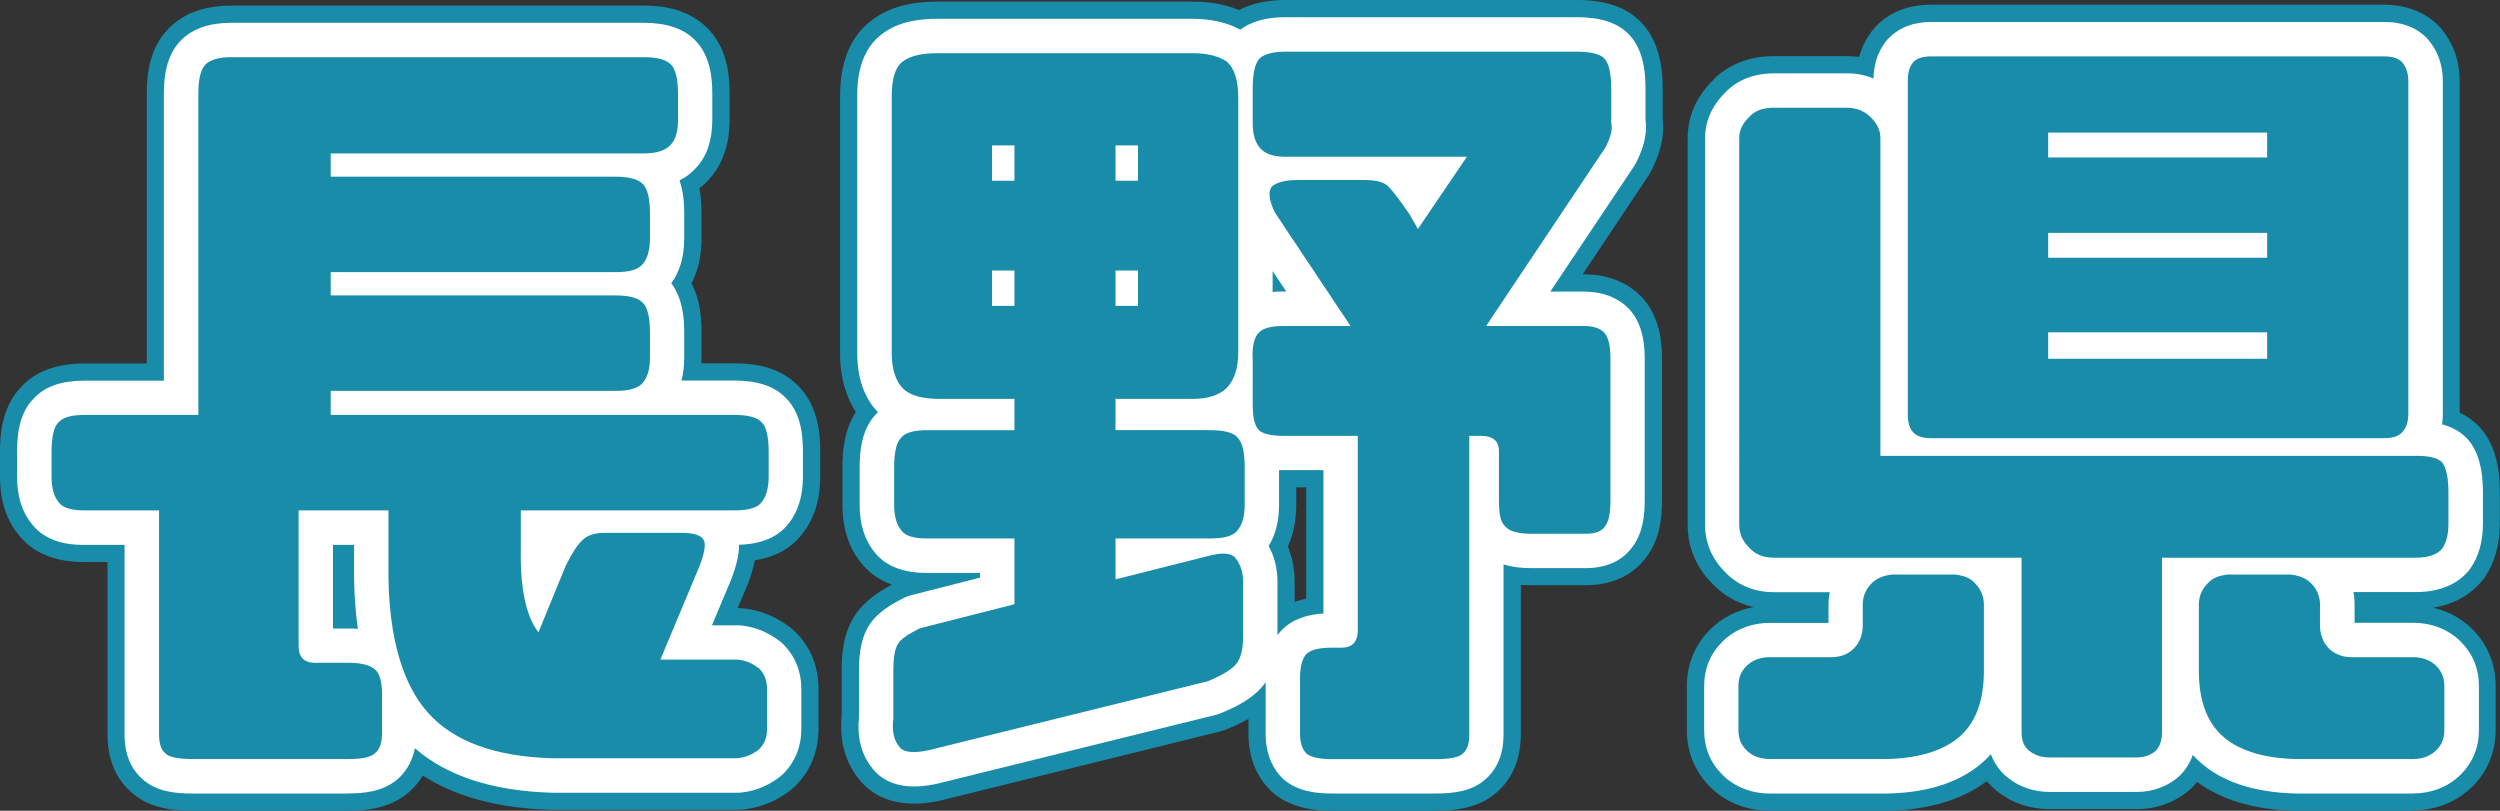 <?xml version="1.0" encoding="UTF-8"?><svg id="_レイヤー_2" xmlns="http://www.w3.org/2000/svg" viewBox="0 0 218.17 70.75"><rect x="0" y="0" width="218.17" height="70.75" fill="#333333" stroke="none"/><defs><style>.cls-1,.cls-2,.cls-3{stroke-width:0px;}.cls-2{fill:#198caa;}.cls-3{fill:#fff;}</style></defs><g id="_レイヤー_4"><path class="cls-1" d="M5.13,43.84c-.42-.49-.63-1.26-.63-2.24v-2.17c0-1.33.21-2.24.63-2.59.35-.42,1.12-.63,2.24-.63h9.94V8.21c0-1.33.21-2.17.63-2.59s1.19-.63,2.24-.63h35.98c1.19,0,1.96.21,2.38.63.42.42.63,1.26.63,2.59v2.24c0,.98-.21,1.75-.63,2.17-.42.49-1.19.77-2.38.77h-27.3v2.03h24.85c1.19,0,1.96.21,2.38.63s.63,1.26.63,2.59v2.17c0,.98-.21,1.75-.63,2.24s-1.19.7-2.38.7h-24.85v2.03h24.85c1.19,0,1.96.21,2.38.63s.63,1.26.63,2.59v2.17c0,1.05-.21,1.75-.63,2.24s-1.19.7-2.38.7h-24.85v2.1h35.21c1.19,0,2.03.21,2.38.63.42.35.63,1.26.63,2.59v2.17c0,.98-.21,1.75-.63,2.24-.35.49-1.19.7-2.38.7h-18.62v3.36c-.07,3.5.49,5.95,1.54,7.28l2.38-5.81c.56-1.12,1.05-1.89,1.47-2.24.42-.42,1.05-.63,1.89-.63h6.72c1.12,0,1.75.21,1.96.63.21.35.07,1.12-.35,2.24l-3.43,8.19h6.72c.77.07,1.33.35,1.89.77.49.49.7,1.05.7,1.82v3.43c0,.77-.21,1.33-.7,1.82-.56.42-1.12.7-1.89.77h-16.17c-4.97-.14-8.61-1.47-10.85-3.99-2.17-2.45-3.36-6.44-3.43-11.83v-5.81h-7.84v11.83c0,.98.49,1.47,1.4,1.47h3.01c1.05,0,1.82.21,2.24.56.42.35.63,1.12.63,2.17v3.43c0,.84-.21,1.4-.63,1.75s-1.19.49-2.24.49h-13.65c-1.19,0-2.03-.14-2.38-.49-.42-.35-.56-.91-.56-1.75v-19.46h-6.51c-1.12,0-1.89-.21-2.24-.7Z"/><path class="cls-1" d="M107.85,48.74c.42.56.63,1.19.63,2.03v4.83c0,1.12-.21,1.89-.63,2.38s-1.26.98-2.45,1.47l-24.36,6.02c-1.33.28-2.24.21-2.59-.35-.42-.49-.63-1.33-.49-2.38v-4.2c0-1.19.14-1.96.42-2.38.28-.42.91-.84,1.89-1.33l8.26-2.1v-5.74h-7.63c-1.12,0-1.89-.21-2.24-.7-.42-.49-.63-1.26-.63-2.24v-3.29c0-1.33.21-2.17.63-2.59.35-.42,1.12-.63,2.24-.63h7.63v-2.73h-6.58c-1.4,0-2.52-.28-3.15-.91-.63-.63-.98-1.68-.98-3.08V8.42c0-1.47.28-2.52.91-3.01.7-.56,1.75-.77,3.15-.77h22.12c1.26,0,2.24.21,3.01.7.7.56,1.05,1.61,1.05,3.22v22.19c0,1.4-.35,2.45-1.05,3.15-.7.63-1.68.91-2.94.91h-6.72v2.73h8.26c1.19,0,2.03.21,2.38.63.42.42.63,1.26.63,2.59v3.29c0,.98-.21,1.75-.63,2.24-.35.49-1.19.7-2.38.7h-8.26v3.57l8.05-2.03c1.26-.35,2.1-.28,2.45.21ZM86.57,15.77h1.96v-3.08h-1.96v3.08ZM86.57,26.69h1.96v-3.08h-1.96v3.08ZM99.31,12.69h-1.96v3.08h1.96v-3.08ZM99.31,23.61h-1.96v3.08h1.96v-3.08ZM116.32,66.25c-1.12,0-1.89-.14-2.31-.49-.35-.35-.56-.91-.56-1.75v-4.76c0-1.12.21-1.82.56-2.17.42-.42,1.19-.56,2.31-.56h.77c.91,0,1.4-.49,1.4-1.54v-16.94h-6.44c-1.19,0-1.96-.21-2.24-.56-.35-.42-.49-1.12-.49-2.24v-3.85c-.07-1.12.14-1.96.49-2.31.35-.42,1.05-.63,2.17-.63h5.88l-6.58-9.87c-.56-1.12-.63-1.89-.28-2.31.42-.35,1.12-.56,2.24-.56h5.88c1.05,0,1.75.21,2.1.63.35.35.98,1.19,1.75,2.31l.77,1.33,4.27-6.3h-15.82c-1.12,0-1.82-.28-2.24-.77-.42-.49-.63-1.19-.63-2.17v-3.01c0-1.33.21-2.24.63-2.66.42-.35,1.12-.56,2.24-.56h25.41c1.19,0,2.03.21,2.38.56.42.42.63,1.33.63,2.66v3.01c.14.56-.07,1.26-.49,2.1l-10.43,15.61h8.54c.84,0,1.4.21,1.75.56.35.35.56,1.12.56,2.24v12.39c0,1.12-.14,1.89-.49,2.31-.28.42-.84.63-1.68.63h-4.76c-1.12,0-1.89-.21-2.24-.63-.42-.35-.56-1.12-.56-2.24v-4.34c0-.91-.56-1.33-1.54-1.33h-1.05v25.97c0,.84-.14,1.4-.56,1.75-.35.35-1.19.49-2.38.49h-8.96Z"/><path class="cls-1" d="M170.61,50.14c.7.07,1.33.28,1.75.77.49.49.77,1.12.77,1.82v5.81c0,2.45-.63,4.34-1.96,5.6-1.33,1.26-3.5,2.03-6.51,2.1h-10.22c-.84,0-1.54-.28-2.03-.77-.49-.49-.7-1.05-.7-1.75v-3.85c0-.7.21-1.26.7-1.75.49-.49,1.19-.77,2.03-.77h5.39c.84,0,1.47-.28,1.96-.77.49-.49.77-1.19.77-2.03v-1.82c0-.7.28-1.33.77-1.82s1.12-.7,1.82-.77h5.46ZM188.67,48.67v15.26c0,.7-.21,1.26-.56,1.61-.42.35-.98.56-1.61.56h-7.7c-.63,0-1.26-.21-1.68-.56-.49-.35-.7-.91-.7-1.61v-15.26h-21.63c-.98,0-1.68-.35-2.17-.91-.56-.56-.84-1.19-.84-1.96V12.06c0-.7.28-1.26.84-1.82.49-.56,1.19-.84,2.17-.84h6.37c.84,0,1.54.28,2.1.84s.84,1.12.84,1.82v27.72h46.7c1.12,0,1.89.14,2.31.56.35.42.56,1.33.56,2.59v2.8c0,.98-.21,1.68-.56,2.17-.42.49-1.19.77-2.31.77h-22.12ZM209.61,5.41c.35.42.56.91.56,1.68v29.05c0,.7-.21,1.26-.56,1.61-.35.35-.84.49-1.61.49h-39.41c-.77,0-1.26-.14-1.61-.49-.35-.35-.49-.91-.49-1.61V7.09c0-.77.14-1.26.49-1.68.35-.35.84-.49,1.61-.49h39.41c.77,0,1.26.14,1.61.49ZM197.85,11.57h-19.11v2.17h19.11v-2.17ZM197.85,20.32h-19.11v2.17h19.11v-2.17ZM197.85,29h-19.11v2.31h19.11v-2.31ZM201.69,50.91c.49.49.77,1.12.77,1.82v1.82c0,.84.28,1.54.77,2.03.49.49,1.19.77,1.96.77h5.39c.84,0,1.54.28,2.03.77s.7,1.05.7,1.75v3.85c0,.7-.21,1.26-.7,1.75s-1.19.77-2.03.77h-10.22c-3.01-.07-5.18-.84-6.51-2.1-1.33-1.26-1.96-3.15-1.96-5.6v-5.81c0-.7.28-1.33.77-1.82.42-.49,1.05-.7,1.75-.77h5.46c.7.07,1.33.28,1.82.77Z"/><path class="cls-2" d="M30.47,70.75h-13.65c-1.69,0-3.81-.19-5.4-1.65-1.36-1.2-2.04-2.91-2.04-5.09v-14.96h-2.01c-2.6,0-4.54-.81-5.78-2.42-1.06-1.31-1.59-3-1.59-5.02v-2.17c0-.98,0-3.86,1.92-5.75,1.24-1.31,3.08-1.97,5.45-1.97h5.44V8.21c0-1.64.2-4.03,1.95-5.77,1.29-1.29,3.12-1.95,5.42-1.95h35.98c.89,0,3.62,0,5.56,1.95,1.75,1.74,1.95,4.13,1.95,5.77v2.24c0,2.69-.96,4.31-1.82,5.23-.22.25-.49.5-.81.74.15.8.18,1.57.18,2.22v2.17c0,1.49-.29,2.8-.87,3.91.76,1.46.87,3.07.87,4.28v2.17c0,.18,0,.36-.01.54h2.86c.94,0,3.71,0,5.59,1.97,1.92,1.89,1.92,4.77,1.92,5.75v2.17c0,2.03-.54,3.72-1.6,5.03-.94,1.22-2.32,1.98-4.11,2.27-.16.86-.43,1.58-.61,2.05-.02.05-.04.11-.06.16l-.82,1.95c.12,0,.24,0,.37.02,1.52.14,2.88.68,4.18,1.65.17.13.33.27.48.41,1.34,1.34,2.02,3.02,2.02,5.01v3.43c0,1.98-.68,3.66-2.01,5-.15.15-.31.29-.48.42-1.3.97-2.67,1.51-4.18,1.65-.14.01-.27.02-.41.02h-16.17s-.08,0-.13,0c-4.53-.13-8.27-1.13-11.15-2.99-.4.67-.88,1.17-1.31,1.53-1.65,1.37-3.71,1.53-5.12,1.53ZM18.38,61.75h6.37c-1.94-.94-3.19-2.92-3.19-5.37v-11.83c0-2.49,2.01-4.5,4.5-4.5h.44c-1.28-.79-2.14-2.21-2.14-3.83v-2.1c0-1.88,1.16-3.49,2.8-4.17-1.64-.67-2.8-2.28-2.8-4.17v-2.03c0-1.88,1.16-3.49,2.8-4.17-1.64-.67-2.8-2.28-2.8-4.17v-2.03c0-1.67.91-3.12,2.25-3.9h-4.81v26.72c0,2.49-2.01,4.5-4.5,4.5h-1.07c1.28.79,2.14,2.21,2.14,3.83v17.2ZM48.25,61.68h7.55c-.77-.34-1.44-.9-1.92-1.62-.83-1.25-.99-2.84-.4-4.23l2.02-4.82h-1.91c-.04.07-.08.15-.13.24l-2.31,5.65c-.61,1.48-1.95,2.53-3.54,2.75-1.58.22-3.17-.41-4.16-1.67-1.78-2.25-2.6-5.58-2.51-10.16v-3.27c0-1.62.85-3.04,2.14-3.83h-6.83c1.28.79,2.14,2.21,2.14,3.83v5.81c.05,4.07.87,7.23,2.3,8.85,1.69,1.9,5.02,2.39,7.55,2.47Z"/><path class="cls-2" d="M125.28,70.75h-8.96c-1.44,0-3.54-.16-5.19-1.53-.11-.09-.21-.18-.3-.28-.86-.86-1.88-2.41-1.88-4.93v-1.27c-.54.3-1.15.59-1.84.88-.21.08-.42.15-.63.21l-24.36,6.02c-.05.01-.1.02-.16.04-4.14.87-6.19-.78-7.12-2.05-1.1-1.41-1.59-3.29-1.39-5.34v-3.95c0-1.45.13-3.32,1.18-4.88.82-1.23,2.05-2.03,3.21-2.65-1.12-.4-2.03-1.04-2.72-1.94-1.06-1.31-1.6-3-1.6-5.03v-3.29c0-1.36.14-3.22,1.17-4.81-.74-1.13-1.38-2.79-1.38-5.13V8.42c0-2.99.89-5.19,2.65-6.56,1.92-1.54,4.3-1.72,5.91-1.72h22.12c1.58,0,2.95.24,4.15.74,1.11-.59,2.45-.88,4.04-.88h25.41c2.48,0,4.3.61,5.56,1.88,1.31,1.32,1.95,3.23,1.95,5.84v2.64c.22,1.82-.43,3.4-.96,4.48-.08.17-.18.33-.28.49l-5.75,8.61h.12c2.52,0,4.08,1.02,4.93,1.88,1.25,1.24,1.88,3.07,1.88,5.42v12.39c0,1.51-.16,3.42-1.39,5.02-.73.99-2.3,2.42-5.28,2.42h-4.76c-.31,0-.6-.01-.89-.03v12.96c0,2.18-.69,3.89-2.04,5.09-1.59,1.46-3.71,1.65-5.4,1.65ZM117.95,61.75h5.77v-23.71c0-2.49,2.02-4.5,4.5-4.5h1.05c3.5,0,6.04,2.45,6.04,5.83v2.71h.73v-9.13h-6.35c-1.66,0-3.19-.91-3.97-2.38-.78-1.46-.7-3.24.23-4.62l10.16-15.21h0v-1.73h-22.29v.17h14.19c1.67,0,3.2.92,3.98,2.39s.68,3.25-.25,4.63l-4.27,6.3c-.87,1.28-2.34,2.04-3.88,1.97-1.55-.05-2.96-.9-3.73-2.24l-.68-1.18c-.24-.35-.44-.63-.6-.85h-.79l3.83,5.74c.92,1.38,1.01,3.16.22,4.62-.78,1.46-2.31,2.38-3.97,2.38h-4.04v.59h4.67c2.49,0,4.5,2.01,4.5,4.5v16.94c0,3.2-2.07,5.6-5.04,5.99v.79ZM82.46,58.92v1.57l21.51-5.32s0,0,0,0v-1.64l-5.53,1.4c-1.34.34-2.77.04-3.87-.81-.75-.59-1.29-1.39-1.56-2.29v.91c0,2.06-1.4,3.85-3.39,4.36l-7.18,1.82ZM106.86,52.81h0s0,0,0,0ZM112.39,47.69c.39.95.59,1.98.59,3.08v1.76c.34-.13.68-.22,1.01-.3v-9.7h-.87v1.52c0,1.37-.25,2.59-.73,3.64ZM82.53,42.49h6c2.18,0,4,1.55,4.41,3.6.42-2.06,2.23-3.6,4.41-3.6h6.77v-.45h-6.77c-2.18,0-4-1.55-4.41-3.6-.42,2.06-2.23,3.6-4.41,3.6h-6v.45ZM90.47,30.75c1.25.6,2.19,1.76,2.47,3.16.28-1.4,1.22-2.56,2.47-3.16-1.25-.6-2.19-1.76-2.47-3.16-.28,1.4-1.21,2.56-2.47,3.16ZM101.98,30.31h1.58v-2.14c-.3.86-.86,1.61-1.58,2.14ZM82.32,30.31h1.58c-.72-.53-1.28-1.28-1.58-2.14v2.14ZM90.74,19.69c1.12.63,1.94,1.73,2.2,3.02.26-1.3,1.08-2.39,2.2-3.02-1.12-.63-1.94-1.73-2.2-3.02-.26,1.3-1.08,2.39-2.2,3.02ZM82.32,17.25v4.88c.36-1.04,1.09-1.91,2.04-2.44-.94-.53-1.68-1.4-2.04-2.44ZM101.52,19.69c.94.53,1.68,1.4,2.04,2.44v-4.88c-.36,1.04-1.09,1.91-2.04,2.44ZM91.29,9.14c.83.65,1.43,1.58,1.65,2.65.22-1.07.81-2.01,1.65-2.65h-3.29ZM82.32,9.14v2.07c.29-.83.81-1.54,1.49-2.07h-1.49ZM102.08,9.14c.68.53,1.2,1.24,1.49,2.07v-2.07h-1.49Z"/><path class="cls-2" d="M210.59,70.75h-10.22s-.07,0-.11,0c-3.51-.08-6.37-.93-8.52-2.51-.14.17-.29.34-.45.5-.09.09-.19.18-.29.26-1.24,1.04-2.84,1.61-4.5,1.61h-7.7c-1.62,0-3.22-.54-4.43-1.5-.37-.28-.7-.6-.99-.94-2.16,1.63-5.05,2.5-8.61,2.58-.04,0-.07,0-.11,0h-10.22c-2.02,0-3.87-.74-5.21-2.09-1.32-1.32-2.02-3.03-2.02-4.93v-3.85c0-1.9.7-3.61,2.01-4.93,1.03-1.03,2.35-1.7,3.81-1.97-1.43-.33-2.71-1.06-3.69-2.14-1.35-1.39-2.06-3.13-2.06-5.04V12.06c0-1.84.69-3.49,2.06-4.91.97-1.06,2.68-2.25,5.45-2.25h6.37c.37,0,.73.02,1.08.07.25-.91.67-1.72,1.27-2.45.08-.1.17-.2.26-.29,1.2-1.21,2.81-1.82,4.8-1.82h39.41c1.98,0,3.6.61,4.8,1.81.09.1.19.2.27.3,1.06,1.28,1.6,2.81,1.6,4.56v28.93c.56.27,1.12.64,1.62,1.14.1.1.19.2.28.3,1.08,1.29,1.6,3.08,1.6,5.47v2.8c0,1.88-.47,3.48-1.4,4.78-.08.11-.16.21-.25.31-.75.87-2.04,1.88-4.17,2.22,1.32.3,2.5.95,3.44,1.89,1.32,1.32,2.02,3.03,2.02,4.93v3.85c0,1.91-.7,3.61-2.02,4.93-1.35,1.35-3.2,2.09-5.21,2.09ZM200.42,61.75h3.48c-1.47-.25-2.8-.93-3.85-1.98-1.33-1.32-2.07-3.14-2.09-5.12h-1.57v3.9c0,1.15.2,2,.56,2.34.14.13.97.8,3.47.86ZM161.15,61.75h3.46c2.5-.07,3.33-.73,3.47-.87.35-.33.55-1.18.55-2.33v-3.9h-1.57c-.02,1.98-.76,3.8-2.09,5.12-1.06,1.06-2.36,1.73-3.82,1.98ZM180.92,61.61h3.25v-12.93c0-2.14,1.5-3.94,3.51-4.39h-10.27c2.01.45,3.51,2.25,3.51,4.39v12.93ZM156.28,44.17h6.83c-2.01-.45-3.51-2.25-3.51-4.39V13.9h-3.32v30.27ZM201.63,33.74h4.03V9.42h-3.87c.35.64.55,1.37.55,2.15v2.17c0,1.3-.55,2.47-1.43,3.29.88.82,1.43,1.99,1.43,3.29v2.17c0,1.28-.53,2.44-1.39,3.25.86.82,1.39,1.97,1.39,3.25v2.31c0,.89-.26,1.73-.71,2.43ZM170.98,33.74h3.96c-.45-.7-.71-1.53-.71-2.43v-2.31c0-1.28.53-2.44,1.39-3.25-.86-.82-1.39-1.97-1.39-3.25v-2.17c0-1.3.55-2.47,1.43-3.29-.88-.82-1.43-1.99-1.43-3.29v-2.17c0-.78.2-1.51.55-2.15h-3.8v24.32ZM208.04,9.42h.01-.01Z"/><path class="cls-3" d="M30.47,69.25h-13.65c-1.5,0-3.19-.15-4.4-1.27-1.55-1.36-1.55-3.32-1.55-3.97v-16.46h-3.51c-.8,0-3.19,0-4.6-1.84-.85-1.04-1.27-2.42-1.27-4.1v-2.17c0-1.42.16-3.41,1.49-4.7.96-1.02,2.4-1.52,4.38-1.52h6.94V8.21c0-1.38.16-3.36,1.51-4.71,1-1,2.47-1.51,4.36-1.51h35.98c2.01,0,3.49.49,4.5,1.51,1.35,1.35,1.51,3.33,1.51,4.71v2.24c0,1.8-.48,3.21-1.43,4.21-.4.45-.88.81-1.43,1.08.35,1.01.41,2.07.41,2.9v2.17c0,1.58-.38,2.9-1.13,3.91,1,1.32,1.13,3.04,1.13,4.28v2.17c0,.75-.08,1.43-.24,2.04h4.59c2.07,0,3.55.5,4.51,1.52,1.34,1.29,1.5,3.29,1.5,4.71v2.17c0,1.68-.43,3.06-1.27,4.1-1.22,1.58-3.23,1.8-4.3,1.83,0,.98-.3,1.98-.64,2.89-.01.04-.03.07-.04.11l-1.69,4.03h2.21c.09,0,.18,0,.27.01,1.64.15,2.74.85,3.42,1.36.11.08.22.18.32.28,1.05,1.05,1.58,2.37,1.58,3.94v3.43c0,1.57-.53,2.89-1.58,3.94-.1.1-.21.19-.32.28-.68.51-1.78,1.21-3.42,1.36-.09,0-.18.01-.27.01h-16.17c-5.17-.15-9.17-1.45-11.96-3.88-.28,1.39-.98,2.26-1.59,2.76-1.28,1.06-2.99,1.18-4.16,1.18ZM16.88,63.25h13.46v-2.4h-2.88c-2.59,0-4.4-1.84-4.4-4.47v-11.83c0-1.66,1.34-3,3-3h7.84c1.66,0,3,1.34,3,3v5.81c.06,4.51.99,7.93,2.68,9.84,1.65,1.86,4.58,2.86,8.69,2.98h15.67s0-2.61,0-2.61h-6.31c-1,0-1.94-.5-2.5-1.34-.56-.84-.66-1.9-.27-2.82l2.89-6.9h-5.02c-.12.17-.32.5-.64,1.12l-2.34,5.7c-.4.99-1.3,1.69-2.36,1.83-1.06.15-2.11-.28-2.77-1.11-1.53-1.94-2.27-5.04-2.18-9.2v-3.3c0-1.66,1.34-3,3-3h18.63v-2.11c0-.08,0-.15,0-.22H28.86c-1.66,0-3-1.34-3-3v-2.1c0-1.66,1.34-3,3-3h24.86v-2.11c0-.08,0-.15,0-.22h-24.86c-1.66,0-3-1.34-3-3v-2.03c0-1.66,1.34-3,3-3h24.86v-2.11c0-.08,0-.15,0-.22h-24.86c-1.66,0-3-1.34-3-3v-2.03c0-1.66,1.34-3,3-3h27.31v-2.18c0-.08,0-.15,0-.22H20.31c0,.07,0,.14,0,.22v28c0,1.66-1.34,3-3,3H7.5c0,.07,0,.14,0,.22v2.11h6.38c1.66,0,3,1.34,3,3v18.7ZM29.06,54.85h1.41c.26,0,.52,0,.76.03-.2-1.39-.31-2.89-.33-4.48v-2.85h-1.84v7.3ZM52.97,49.26s0,0,0,0c0,0,0,0,0,0ZM64.02,42.1s0,0,0,0c0,0,0,0,0,0ZM7.57,42.1h0,0Z"/><path class="cls-3" d="M125.28,69.25h-8.96c-1.31,0-2.97-.13-4.23-1.18-.07-.06-.14-.12-.2-.18-.66-.66-1.44-1.86-1.44-3.87v-4.49c-.1.15-.21.29-.32.42-.74.86-1.88,1.59-3.59,2.29-.14.06-.28.1-.42.14l-24.36,6.02s-.07.02-.1.02c-3.23.68-4.83-.39-5.62-1.49-.88-1.12-1.26-2.65-1.08-4.35v-4.02c0-1.84.29-3.09.92-4.05.72-1.09,1.89-1.77,3.04-2.35.19-.1.4-.17.6-.22l6-1.53v-.41h-4.63c-2.11,0-3.66-.62-4.59-1.84-.85-1.04-1.28-2.42-1.28-4.1v-3.29c0-1.34.15-3.27,1.41-4.61.06-.06.12-.13.18-.19-.83-.86-1.8-2.44-1.8-5.14V8.42c0-.93,0-3.77,2.07-5.38,1.57-1.26,3.6-1.4,4.99-1.4h22.12c1.69,0,3.08.31,4.24.95.99-.73,2.28-1.09,3.95-1.09h25.41c2.06,0,3.53.47,4.5,1.44,1.03,1.04,1.51,2.55,1.51,4.78v2.75c.2,1.46-.35,2.79-.81,3.71-.06.11-.12.22-.19.33l-7.31,10.94h2.93c2.01,0,3.21.78,3.87,1.44.95.95,1.44,2.42,1.44,4.36v12.39c0,1.26-.13,2.86-1.08,4.1-.63.87-1.83,1.84-4.09,1.84h-4.76c-.91,0-1.7-.11-2.39-.32v14.75c0,.65,0,2.61-1.55,3.97-1.2,1.11-2.89,1.27-4.39,1.27ZM116.45,63.25h8.77v-25.21c0-1.66,1.34-3,3-3h1.05c2.67,0,4.54,1.78,4.54,4.33v4.21h3.73v-12.13h-7.85c-1.11,0-2.12-.61-2.65-1.59-.52-.98-.46-2.16.15-3.08l10.32-15.44c.06-.12.09-.21.12-.27-.01-.11-.02-.22-.02-.33v-3.01c0-.08,0-.15,0-.22h-25.29c0,.07,0,.14,0,.22v2.95h15.69c1.11,0,2.13.61,2.65,1.59.52.98.46,2.17-.17,3.09l-4.27,6.3c-.58.86-1.56,1.36-2.59,1.31-1.03-.04-1.97-.6-2.49-1.49l-.71-1.23c-.57-.82-.92-1.29-1.12-1.54-.05,0-.12,0-.19,0h-4.15l5.38,8.08c.61.92.67,2.1.15,3.08-.52.98-1.54,1.58-2.65,1.58h-5.54v3.59h6.17c1.66,0,3,1.34,3,3v16.94c0,2.67-1.81,4.54-4.4,4.54h-.64v3.73ZM80.98,57.85c-.01.16-.03.38-.03.69v3.86l23.5-5.81c.52-.22.83-.4,1-.5.01-.11.03-.27.03-.49v-4l-7.4,1.87c-.9.22-1.85.03-2.58-.54-.73-.57-1.16-1.44-1.16-2.37v-3.57c0-1.66,1.34-3,3-3h8.27v-3.23c0-.08,0-.15,0-.22h-8.27c-1.66,0-3-1.34-3-3v-2.73c0-1.66,1.34-3,3-3h6.72c.46,0,.73-.06.86-.1.05-.12.13-.4.13-.96V8.56c0-.39-.03-.66-.06-.83-.22-.05-.54-.09-1-.09h-22.12c-.49,0-.82.03-1.02.07-.02.17-.04.4-.04.71v22.4c0,.44.05.73.1.89.17.04.49.1,1.03.1h6.58c1.66,0,3,1.34,3,3v2.73c0,1.66-1.34,3-3,3h-7.5c0,.07,0,.14,0,.22v3.23h7.5c1.66,0,3,1.34,3,3v5.74c0,1.37-.93,2.57-2.26,2.91l-7.93,2.02c-.15.08-.26.14-.35.2ZM110.71,47.65c.52.93.77,1.96.77,3.13v4.65c.12-.17.26-.32.4-.47,1.04-1.04,2.39-1.34,3.61-1.42v-12.51h-3.44c-.15,0-.29,0-.43,0v3.03c0,1.43-.31,2.63-.91,3.59ZM105.41,50.49s.04.05.05.07c0,0,0,0,0,0-.01-.02-.04-.05-.05-.07ZM111.06,23.65v1.83c.39-.04.71-.04.92-.04h.27l-1.2-1.79ZM118.92,18.25s.03.03.04.05c-.01-.02-.03-.03-.04-.05ZM113.77,16.77h0ZM99.31,29.69h-1.96c-1.66,0-3-1.34-3-3v-3.08c0-1.66,1.34-3,3-3h1.96c1.66,0,3,1.34,3,3v3.08c0,1.66-1.34,3-3,3ZM88.53,29.69h-1.96c-1.66,0-3-1.34-3-3v-3.08c0-1.66,1.34-3,3-3h1.96c1.66,0,3,1.34,3,3v3.08c0,1.66-1.34,3-3,3ZM99.31,18.77h-1.96c-1.66,0-3-1.34-3-3v-3.08c0-1.66,1.34-3,3-3h1.96c1.66,0,3,1.34,3,3v3.08c0,1.66-1.34,3-3,3ZM88.53,18.77h-1.96c-1.66,0-3-1.34-3-3v-3.08c0-1.66,1.34-3,3-3h1.96c1.66,0,3,1.34,3,3v3.08c0,1.66-1.34,3-3,3Z"/><path class="cls-3" d="M210.59,69.25h-10.22c-3.76-.09-6.62-1.07-8.57-2.92-.15-.14-.3-.29-.44-.45-.24.69-.62,1.3-1.12,1.79-.06.06-.13.12-.19.18-.97.81-2.23,1.26-3.54,1.26h-7.7c-1.29,0-2.57-.43-3.52-1.19-.72-.54-1.24-1.26-1.55-2.11-.16.18-.32.35-.5.52-1.96,1.85-4.82,2.84-8.5,2.92h-10.29c-1.62,0-3.09-.58-4.15-1.65-1.05-1.05-1.58-2.35-1.58-3.87v-3.85c0-1.52.53-2.82,1.58-3.87,1.06-1.07,2.54-1.65,4.15-1.65h5.12v-1.62c0-.36.04-.71.11-1.06h-4.87c-1.75,0-3.26-.64-4.36-1.86-1.08-1.11-1.65-2.5-1.65-4.01V12.06c0-1.45.56-2.75,1.65-3.88.76-.83,2.12-1.78,4.36-1.78h6.37c.83,0,1.61.15,2.32.45.02-.92.21-2.19,1.18-3.36.06-.07.11-.13.18-.19,1.37-1.38,3.15-1.38,3.74-1.38h39.41c.59,0,2.37,0,3.74,1.37.06.06.12.13.18.2.84,1.01,1.25,2.19,1.25,3.6v29.05c0,.3-.02.6-.06.89.76.2,1.5.56,2.13,1.19.06.06.13.13.18.2.84,1.01,1.25,2.49,1.25,4.51v2.8c0,1.56-.38,2.87-1.12,3.91-.05.07-.11.14-.16.21-.71.83-2.08,1.82-4.59,1.82h-5.43c.07.35.1.7.1,1.06v1.62h5.12c1.61,0,3.09.58,4.15,1.65,1.05,1.05,1.58,2.35,1.58,3.87v3.85c0,1.52-.53,2.82-1.58,3.87-1.06,1.06-2.54,1.65-4.15,1.65ZM194.89,53.14v5.4c0,1.63.34,2.78,1.03,3.42.82.77,2.42,1.23,4.52,1.28h9.88v-2.89h-5.12c-1.57,0-3.02-.59-4.08-1.66-1.06-1.06-1.65-2.53-1.65-4.15v-1.41h-4.57ZM154.71,63.24h9.95c2.02-.04,3.63-.5,4.45-1.27.68-.64,1.02-1.8,1.02-3.42v-5.4h-4.57v1.41c0,1.62-.59,3.09-1.65,4.15-1.08,1.08-2.49,1.65-4.08,1.65h-5.12v2.88ZM179.42,63.11h6.25v-14.43c0-1.66,1.34-3,3-3h21.99v-2.74c0-.05,0-.1,0-.15h-46.56c-1.66,0-3-1.34-3-3V12.4h-6.31s0,0,0,0v33.27h21.64c1.66,0,3,1.34,3,3v14.43ZM169.48,35.24h37.68V7.92s-37.68,0-37.68,0v27.32ZM208.18,7.93h0,0ZM197.85,34.31h-19.11c-1.66,0-3-1.34-3-3v-2.31c0-1.66,1.34-3,3-3h19.11c1.66,0,3,1.34,3,3v2.31c0,1.66-1.34,3-3,3ZM197.85,25.49h-19.11c-1.66,0-3-1.34-3-3v-2.17c0-1.66,1.34-3,3-3h19.11c1.66,0,3,1.34,3,3v2.17c0,1.66-1.34,3-3,3ZM197.85,16.74h-19.11c-1.66,0-3-1.34-3-3v-2.17c0-1.66,1.34-3,3-3h19.11c1.66,0,3,1.34,3,3v2.17c0,1.66-1.34,3-3,3Z"/><path class="cls-2" d="M5.13,43.84c-.42-.49-.63-1.26-.63-2.24v-2.17c0-1.33.21-2.24.63-2.59.35-.42,1.12-.63,2.24-.63h9.94V8.21c0-1.33.21-2.17.63-2.59s1.19-.63,2.24-.63h35.98c1.19,0,1.96.21,2.38.63.42.42.63,1.26.63,2.59v2.24c0,.98-.21,1.75-.63,2.17-.42.49-1.19.77-2.38.77h-27.3v2.03h24.85c1.19,0,1.96.21,2.38.63s.63,1.26.63,2.59v2.17c0,.98-.21,1.75-.63,2.24s-1.19.7-2.38.7h-24.85v2.03h24.85c1.19,0,1.96.21,2.38.63s.63,1.26.63,2.59v2.17c0,1.05-.21,1.75-.63,2.24s-1.19.7-2.38.7h-24.85v2.1h35.21c1.19,0,2.03.21,2.38.63.42.35.63,1.26.63,2.59v2.17c0,.98-.21,1.75-.63,2.24-.35.49-1.19.7-2.38.7h-18.62v3.36c-.07,3.5.49,5.95,1.54,7.28l2.38-5.81c.56-1.12,1.05-1.89,1.47-2.24.42-.42,1.05-.63,1.89-.63h6.72c1.12,0,1.75.21,1.96.63.21.35.07,1.12-.35,2.24l-3.43,8.19h6.72c.77.07,1.33.35,1.89.77.49.49.7,1.05.7,1.82v3.43c0,.77-.21,1.33-.7,1.82-.56.42-1.12.7-1.89.77h-16.17c-4.97-.14-8.61-1.47-10.85-3.99-2.17-2.45-3.36-6.44-3.43-11.83v-5.81h-7.84v11.83c0,.98.49,1.47,1.4,1.47h3.01c1.05,0,1.82.21,2.24.56.42.35.63,1.12.63,2.17v3.43c0,.84-.21,1.4-.63,1.75s-1.19.49-2.24.49h-13.65c-1.19,0-2.03-.14-2.38-.49-.42-.35-.56-.91-.56-1.75v-19.46h-6.51c-1.12,0-1.89-.21-2.24-.7Z"/><path class="cls-2" d="M107.85,48.74c.42.56.63,1.19.63,2.03v4.83c0,1.12-.21,1.89-.63,2.38s-1.26.98-2.45,1.47l-24.36,6.02c-1.33.28-2.24.21-2.59-.35-.42-.49-.63-1.33-.49-2.38v-4.2c0-1.19.14-1.96.42-2.38.28-.42.91-.84,1.89-1.33l8.26-2.1v-5.74h-7.63c-1.12,0-1.89-.21-2.24-.7-.42-.49-.63-1.26-.63-2.24v-3.29c0-1.33.21-2.17.63-2.59.35-.42,1.12-.63,2.24-.63h7.63v-2.73h-6.58c-1.4,0-2.52-.28-3.15-.91-.63-.63-.98-1.68-.98-3.08V8.42c0-1.47.28-2.52.91-3.01.7-.56,1.75-.77,3.15-.77h22.12c1.26,0,2.24.21,3.01.7.7.56,1.05,1.61,1.05,3.22v22.19c0,1.4-.35,2.45-1.05,3.15-.7.63-1.68.91-2.94.91h-6.72v2.73h8.26c1.19,0,2.03.21,2.38.63.42.42.63,1.26.63,2.59v3.29c0,.98-.21,1.75-.63,2.24-.35.49-1.19.7-2.38.7h-8.26v3.57l8.05-2.03c1.26-.35,2.1-.28,2.45.21ZM86.57,15.77h1.96v-3.08h-1.96v3.08ZM86.57,26.69h1.96v-3.08h-1.96v3.08ZM99.31,12.69h-1.96v3.08h1.96v-3.08ZM99.31,23.61h-1.96v3.08h1.96v-3.08ZM116.32,66.25c-1.12,0-1.89-.14-2.31-.49-.35-.35-.56-.91-.56-1.75v-4.76c0-1.12.21-1.82.56-2.17.42-.42,1.19-.56,2.31-.56h.77c.91,0,1.4-.49,1.4-1.54v-16.94h-6.44c-1.19,0-1.96-.21-2.24-.56-.35-.42-.49-1.12-.49-2.24v-3.85c-.07-1.12.14-1.96.49-2.31.35-.42,1.05-.63,2.17-.63h5.88l-6.58-9.87c-.56-1.12-.63-1.89-.28-2.31.42-.35,1.12-.56,2.24-.56h5.88c1.05,0,1.75.21,2.1.63.35.35.98,1.19,1.75,2.31l.77,1.33,4.27-6.3h-15.82c-1.12,0-1.82-.28-2.24-.77-.42-.49-.63-1.19-.63-2.17v-3.01c0-1.33.21-2.24.63-2.66.42-.35,1.12-.56,2.24-.56h25.41c1.19,0,2.03.21,2.38.56.42.42.63,1.33.63,2.66v3.01c.14.56-.07,1.26-.49,2.1l-10.43,15.61h8.54c.84,0,1.4.21,1.75.56.35.35.56,1.12.56,2.24v12.39c0,1.12-.14,1.89-.49,2.31-.28.42-.84.63-1.68.63h-4.76c-1.12,0-1.89-.21-2.24-.63-.42-.35-.56-1.12-.56-2.24v-4.34c0-.91-.56-1.33-1.54-1.33h-1.05v25.97c0,.84-.14,1.4-.56,1.75-.35.35-1.19.49-2.38.49h-8.96Z"/><path class="cls-2" d="M170.61,50.14c.7.07,1.33.28,1.75.77.49.49.77,1.12.77,1.82v5.81c0,2.45-.63,4.34-1.96,5.6-1.33,1.26-3.5,2.03-6.51,2.1h-10.22c-.84,0-1.54-.28-2.03-.77-.49-.49-.7-1.05-.7-1.75v-3.85c0-.7.21-1.26.7-1.75.49-.49,1.19-.77,2.03-.77h5.39c.84,0,1.47-.28,1.96-.77.49-.49.77-1.19.77-2.03v-1.82c0-.7.28-1.33.77-1.82s1.12-.7,1.82-.77h5.46ZM188.67,48.67v15.26c0,.7-.21,1.26-.56,1.61-.42.35-.98.56-1.61.56h-7.7c-.63,0-1.26-.21-1.68-.56-.49-.35-.7-.91-.7-1.61v-15.26h-21.63c-.98,0-1.68-.35-2.17-.91-.56-.56-.84-1.19-.84-1.96V12.06c0-.7.28-1.26.84-1.82.49-.56,1.19-.84,2.17-.84h6.37c.84,0,1.54.28,2.1.84s.84,1.12.84,1.82v27.72h46.7c1.12,0,1.89.14,2.31.56.35.42.56,1.33.56,2.59v2.8c0,.98-.21,1.68-.56,2.17-.42.49-1.19.77-2.31.77h-22.12ZM209.61,5.41c.35.42.56.91.56,1.68v29.05c0,.7-.21,1.26-.56,1.61-.35.35-.84.49-1.61.49h-39.41c-.77,0-1.26-.14-1.61-.49-.35-.35-.49-.91-.49-1.61V7.09c0-.77.14-1.26.49-1.68.35-.35.84-.49,1.61-.49h39.41c.77,0,1.26.14,1.61.49ZM197.85,11.57h-19.11v2.17h19.11v-2.17ZM197.85,20.32h-19.11v2.17h19.11v-2.17ZM197.85,29h-19.11v2.31h19.11v-2.31ZM201.69,50.91c.49.49.77,1.12.77,1.82v1.82c0,.84.28,1.54.77,2.03.49.49,1.19.77,1.96.77h5.39c.84,0,1.54.28,2.03.77s.7,1.05.7,1.75v3.85c0,.7-.21,1.26-.7,1.75s-1.19.77-2.03.77h-10.22c-3.01-.07-5.18-.84-6.51-2.1-1.33-1.26-1.96-3.15-1.96-5.6v-5.81c0-.7.28-1.33.77-1.82.42-.49,1.05-.7,1.75-.77h5.46c.7.07,1.33.28,1.82.77Z"/></g></svg>